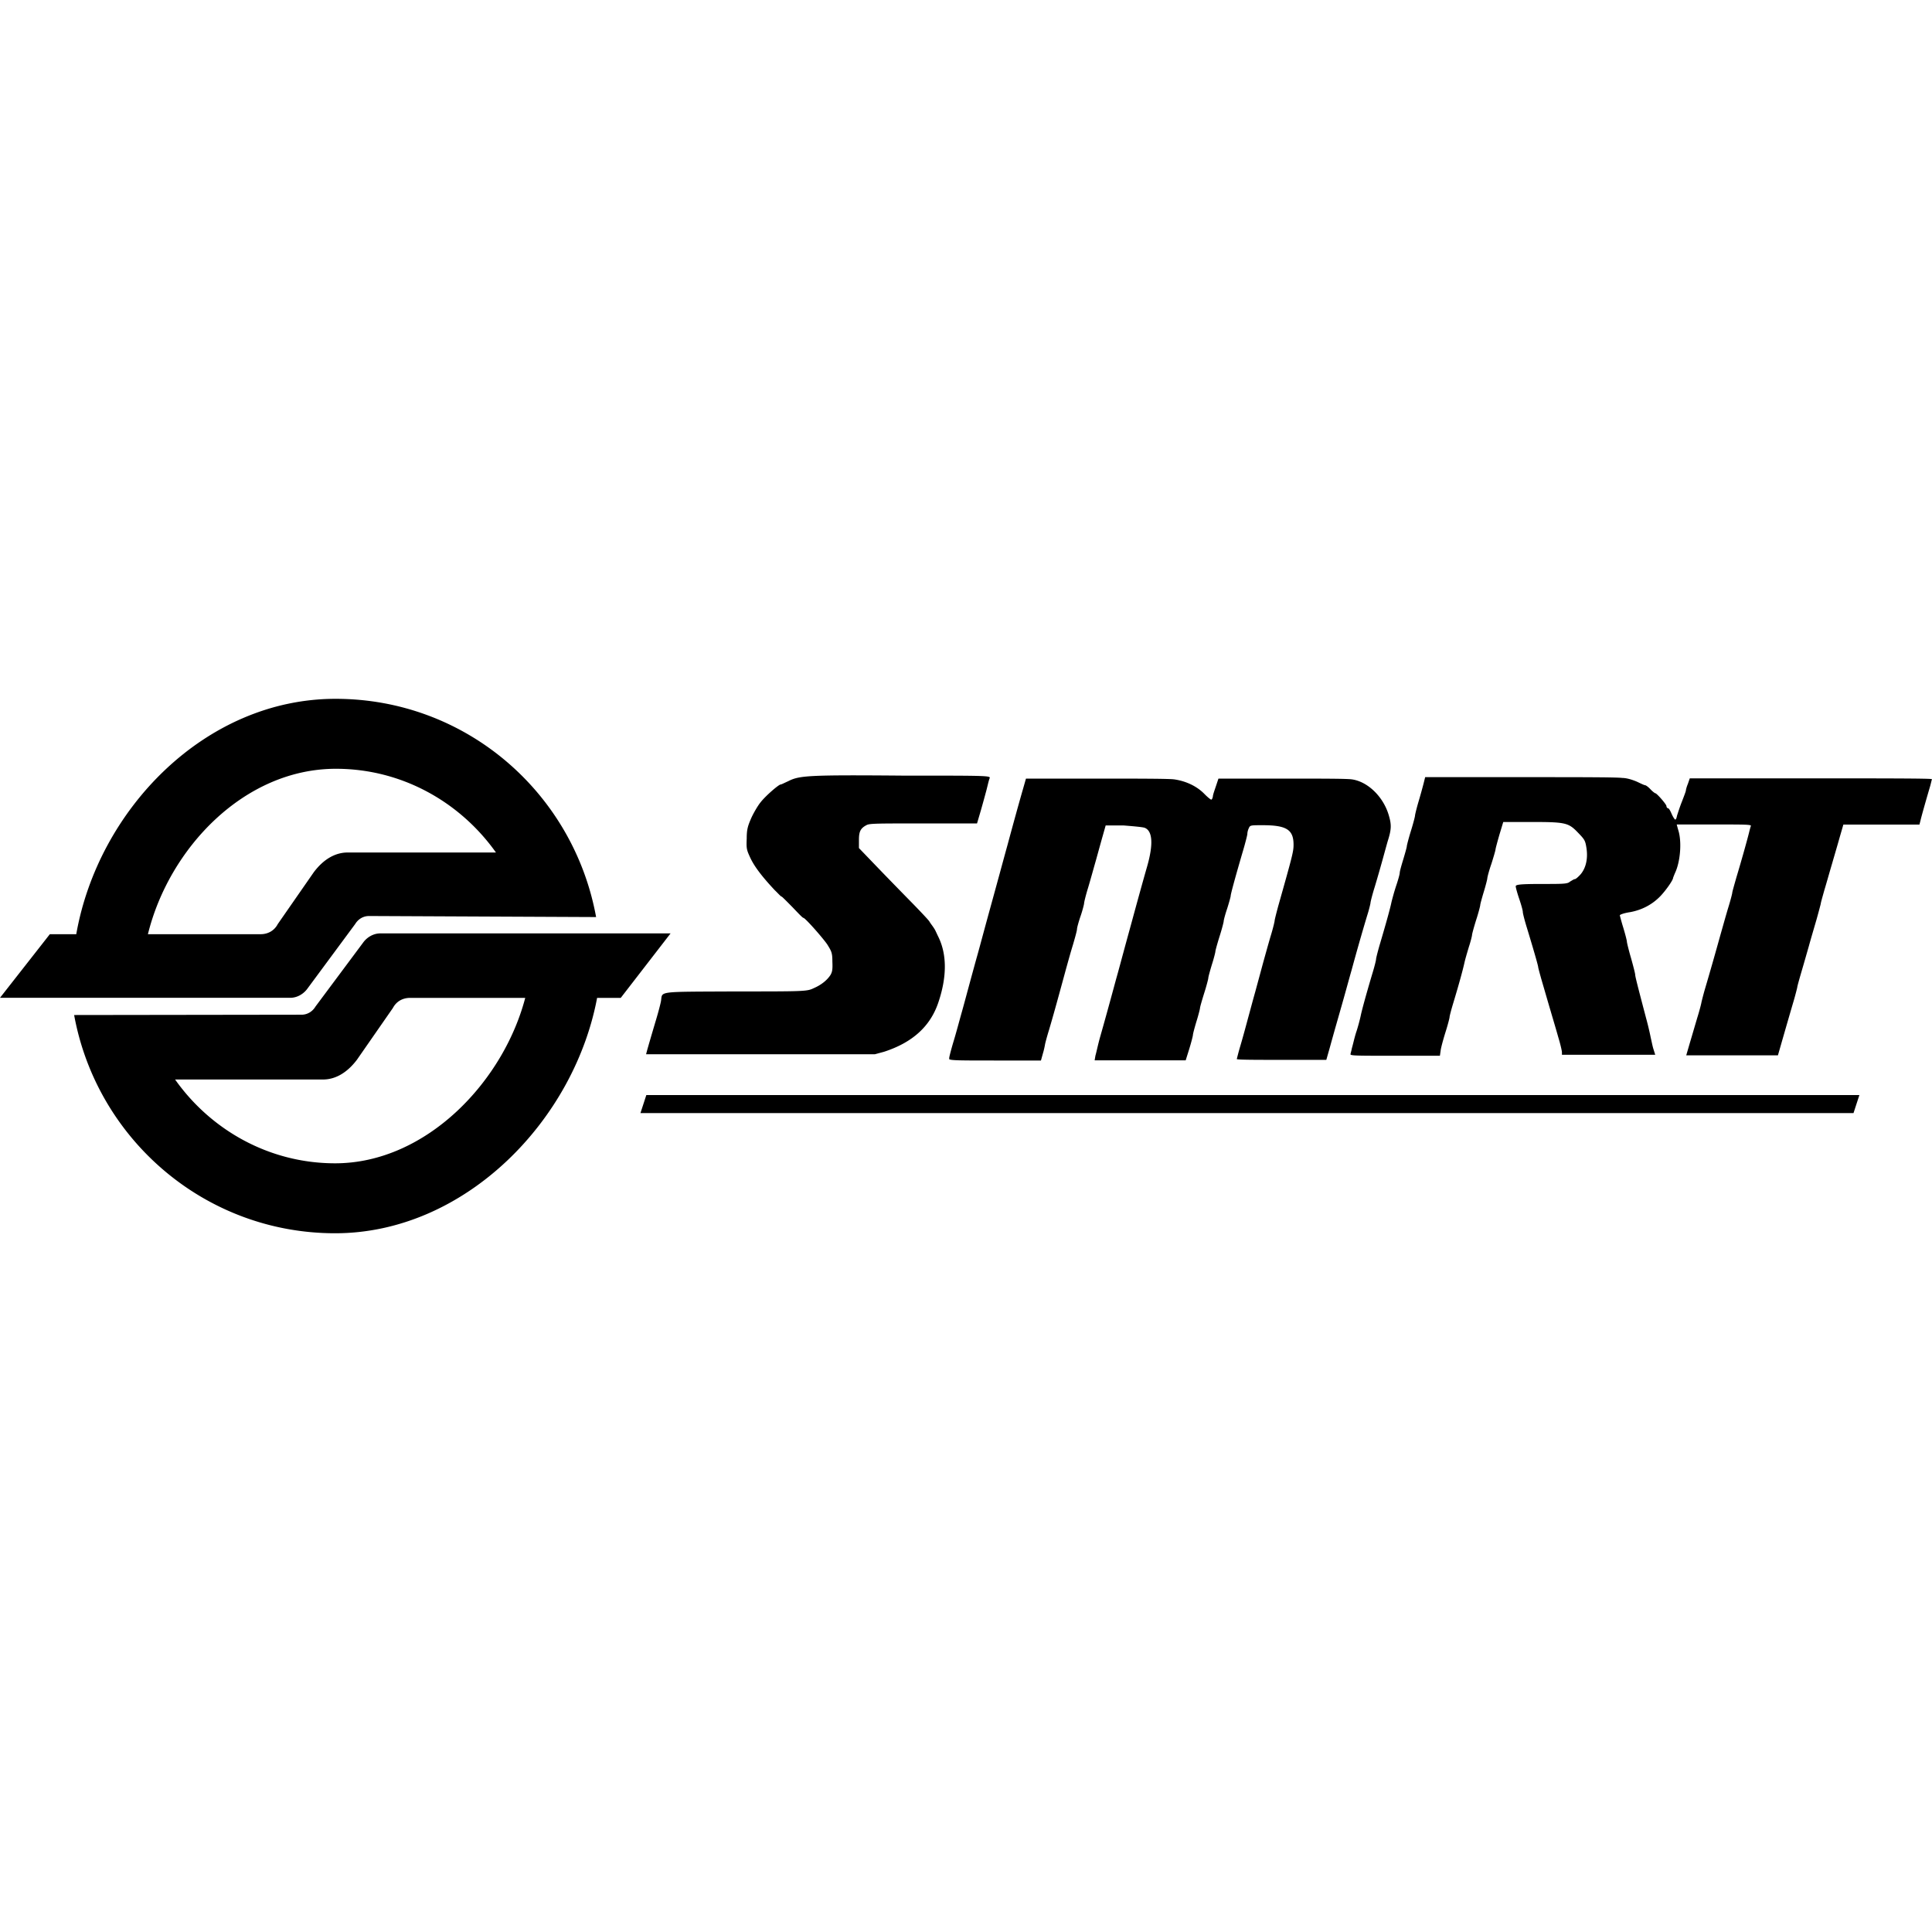 <svg role="img" viewBox="0 0 24 24" xmlns="http://www.w3.org/2000/svg"><title>SMRT icon</title><path d="M8.026 13.099c0-.01.037-.14.126-.439.027-.09.053-.19.059-.224.021-.126-.068-.115.925-.12.852 0 .89 0 .971-.04.094-.04.169-.1.211-.167.022-.04.026-.07.022-.165 0-.108-.011-.127-.063-.211-.054-.08-.275-.331-.297-.331-.01 0-.066-.06-.135-.132-.069-.07-.13-.132-.135-.132-.01 0-.044-.04-.086-.08-.162-.173-.254-.296-.303-.401-.048-.103-.05-.117-.045-.243 0-.111.014-.154.056-.251.027-.06.08-.153.118-.199.063-.08.224-.219.248-.219.01 0 .047-.02.092-.04.138-.07.235-.08 1.419-.07 1.024 0 1.095 0 1.086.03-.01.02-.023.08-.039.143-.016.06-.05.185-.074.268l-.045.153h-.663c-.58 0-.669 0-.708.02-.077.04-.096.08-.096.186v.1l.226.235c.124.129.322.332.438.45.116.119.211.221.211.227 0 0 .012.02.027.04s.036.05.046.07c.01.02.028.06.038.08.108.22.108.498 0.0.817-.1.297-.323.498-.676.612l-.111.03H8.026zm8.75 0c0-.01.013-.05.018-.08.01-.03.029-.12.052-.193.024-.07.048-.165.056-.202.014-.07.063-.25.142-.517.028-.09.051-.181.05-.193-0-.01.022-.1.05-.194.082-.277.128-.446.142-.516.01-.04.033-.126.057-.199.024-.07.045-.146.045-.161 0-.02.02-.09.044-.169.024-.08.044-.151.044-.163 0-.01.023-.1.051-.19.028-.09.051-.178.051-.191 0-.01.019-.09.043-.171.024-.08.052-.183.063-.226l.02-.08h1.168c.724 0 1.21 0 1.28.01.063 0 .147.03.19.05.042.02.084.04.093.04.01 0 .039.02.067.05.028.03.056.05.061.05.017 0 .129.127.138.157 0 .02.014.03.021.03.01 0 .027.03.044.07.018.04.038.07.044.07.01 0 .017-.02.023-.05.01-.03.033-.105.06-.172.027-.07.05-.13.05-.14 0-.01.011-.05.024-.08l.024-.07h1.504c.827 0 1.504 0 1.504.01l-.02.08c-.056.19-.111.385-.122.434l-.013.05h-.945l-.046.159c-.025.09-.068.235-.095.329-.027.09-.069.241-.095.326-.025.09-.046.162-.045.171 0 0-.023.09-.052.193-.029.1-.072.245-.094.326-.023.08-.065.228-.094.326-.029.1-.053.185-.052.194 0 0-.019.08-.043.162-.038.129-.083.284-.174.601l-.023.08h-1.139l.044-.151c.024-.08.067-.228.095-.322.028-.09.05-.178.05-.186-0 0 .019-.08.043-.163.061-.205.137-.473.193-.675.026-.09.069-.246.097-.338.028-.09.05-.176.05-.186-0-.01.023-.09.051-.189.06-.199.131-.452.155-.548.01-.04.02-.08.025-.09.01-.02-.065-.02-.457-.02h-.464s.01.04.022.08c.042.144.022.385-.043.522-.013.03-.024.06-.024.06 0 .03-.092.159-.157.227-.101.105-.227.172-.376.2-.071.01-.129.03-.129.04 0 0 .02.08.044.156.024.08.044.157.044.172 0.0.01.023.107.052.205.028.1.051.19.051.204 0 .02.024.117.136.542.025.09.05.202.057.24.01.04.021.103.034.143l.022.07h-1.159v-.03c0-.02-.02-.104-.046-.19-.025-.09-.068-.233-.095-.326-.027-.09-.073-.251-.102-.349-.029-.1-.052-.186-.052-.194.001-.01-.039-.156-.141-.491-.028-.09-.05-.178-.05-.194 0-.02-.02-.09-.044-.161-.024-.07-.044-.143-.044-.157-0-.02.031-.03.319-.03.276 0 .325 0 .356-.03.02-.01.046-.03.059-.03.012 0 .045-.03.072-.06.068-.08.093-.201.072-.33-.014-.09-.023-.103-.105-.188-.119-.124-.154-.132-.59-.132h-.338l-.048.159c-.026.09-.047.169-.048.182 0 .01-.023.09-.051.178-.028.08-.051.167-.051.181 0 .01-.02.09-.044.168-.024.08-.044.153-.044.165 0 .01-.023.1-.051.185-.028.09-.051.174-.051.187 0 .01-.017.08-.038.143-.021.07-.047.157-.057.204-.02.09-.07.273-.141.507-.024.08-.043.153-.043.166 0 .01-.023.1-.05.184-.028.09-.055.189-.06.225l-.01.07h-.559c-.478 0-.558 0-.551-.02zm-4.984.04c0-.01.023-.1.05-.191.028-.09.071-.25.097-.344.026-.09.069-.252.096-.351.027-.1.07-.257.096-.351.026-.09.069-.252.096-.351.027-.1.07-.256.096-.351.025-.09.069-.252.096-.35.027-.1.07-.257.096-.351.074-.274.146-.535.19-.687l.04-.14h.867c.477 0 .916 0 .977.01.137.02.275.08.373.181.039.04.077.07.084.07.01 0 .017-.02.021-.04 0-.02.022-.08.039-.131l.03-.09h.782c.513 0 .815 0 .879.01.198.03.386.217.453.439.037.122.036.179-.01.324-.012.04-.042.151-.067.241s-.068.241-.097.336c-.028.09-.051.181-.051.192 0.0.01-.019.09-.043.164a27.372 27.372 0 0 0-.192.673c-.026.09-.07.252-.098.351-.028.1-.07.246-.093.327-.023.08-.06.213-.082.293l-.041.144h-.556c-.306 0-.556 0-.556-.01 0 0 .019-.08.043-.16.024-.08.064-.226.089-.32.025-.09.068-.253.096-.351.027-.1.07-.257.095-.351.025-.09.069-.249.097-.344.028-.09.05-.182.05-.193 0-.01.02-.09.044-.179.179-.633.191-.68.191-.765 0-.187-.088-.242-.384-.242-.153 0-.156 0-.173.04-.01.02-.017.05-.017.07 0 .01-.023.103-.051.198-.096.327-.156.547-.156.57 0.0.01-.019.08-.043.156-.024.07-.044.145-.044.16 0 .01-.023.1-.052.19-.028.09-.051.173-.051.185 0 .01-.02.09-.044.164-.024.08-.044.153-.044.166 0 .01-.023.1-.051.187-.028.09-.052.173-.052.185 0 .01-.02.09-.044.166-.024.08-.044.155-.044.169 0 .01-.02.09-.045.171l-.045.144h-1.131l.01-.06c.01-.03.031-.135.058-.23.051-.179.12-.428.198-.717.026-.09.069-.252.096-.351.027-.1.07-.256.096-.351.08-.294.148-.54.193-.696.079-.275.07-.442-.027-.483-.023-.01-.141-.02-.264-.03h-.223l-.037.131c-.02.07-.058.208-.084.302-.026.09-.069.247-.097.34-.028.09-.05.18-.05.195-0.0.01-.02.09-.044.159-.024.07-.044.144-.044.159-0.0.02-.023.102-.05.195-.028.09-.071.245-.097.34-.118.434-.153.557-.2.717-.028.09-.051.178-.051.187 0 0-.011.06-.025.105l-.025.09h-.57c-.435 0-.57 0-.57-.02zm-3.763.464h15.069l-.073.224H7.956zm-7.108-.994c.281 1.54 1.623 2.711 3.242 2.711 1.623 0 2.991-1.419 3.262-2.965H6.535c-.26 1.062-1.232 2.096-2.372 2.096-.822 0-1.546-.416-1.988-1.041h1.837c.151 0 .296-.08.421-.244l.448-.645c.042-.08.12-.125.213-.125h2.617l.619-.801h-3.606c-.088 0-.167.05-.213.114l-.593.796c-.036.06-.099.1-.172.1zm6.484-1.217c-.281-1.541-1.613-2.711-3.237-2.711-1.623 0-2.95 1.38-3.221 2.926h.89c.26-1.062 1.191-2.057 2.336-2.057.822 0 1.545.416 1.988 1.04H4.319c-.151 0-.297.08-.421.245l-.448.645c-.042.08-.12.125-.213.125H.619l-.619.79h3.606c.088 0 .167-.05.213-.114l.593-.802c.036-.06.099-.1.172-.1z"/></svg>